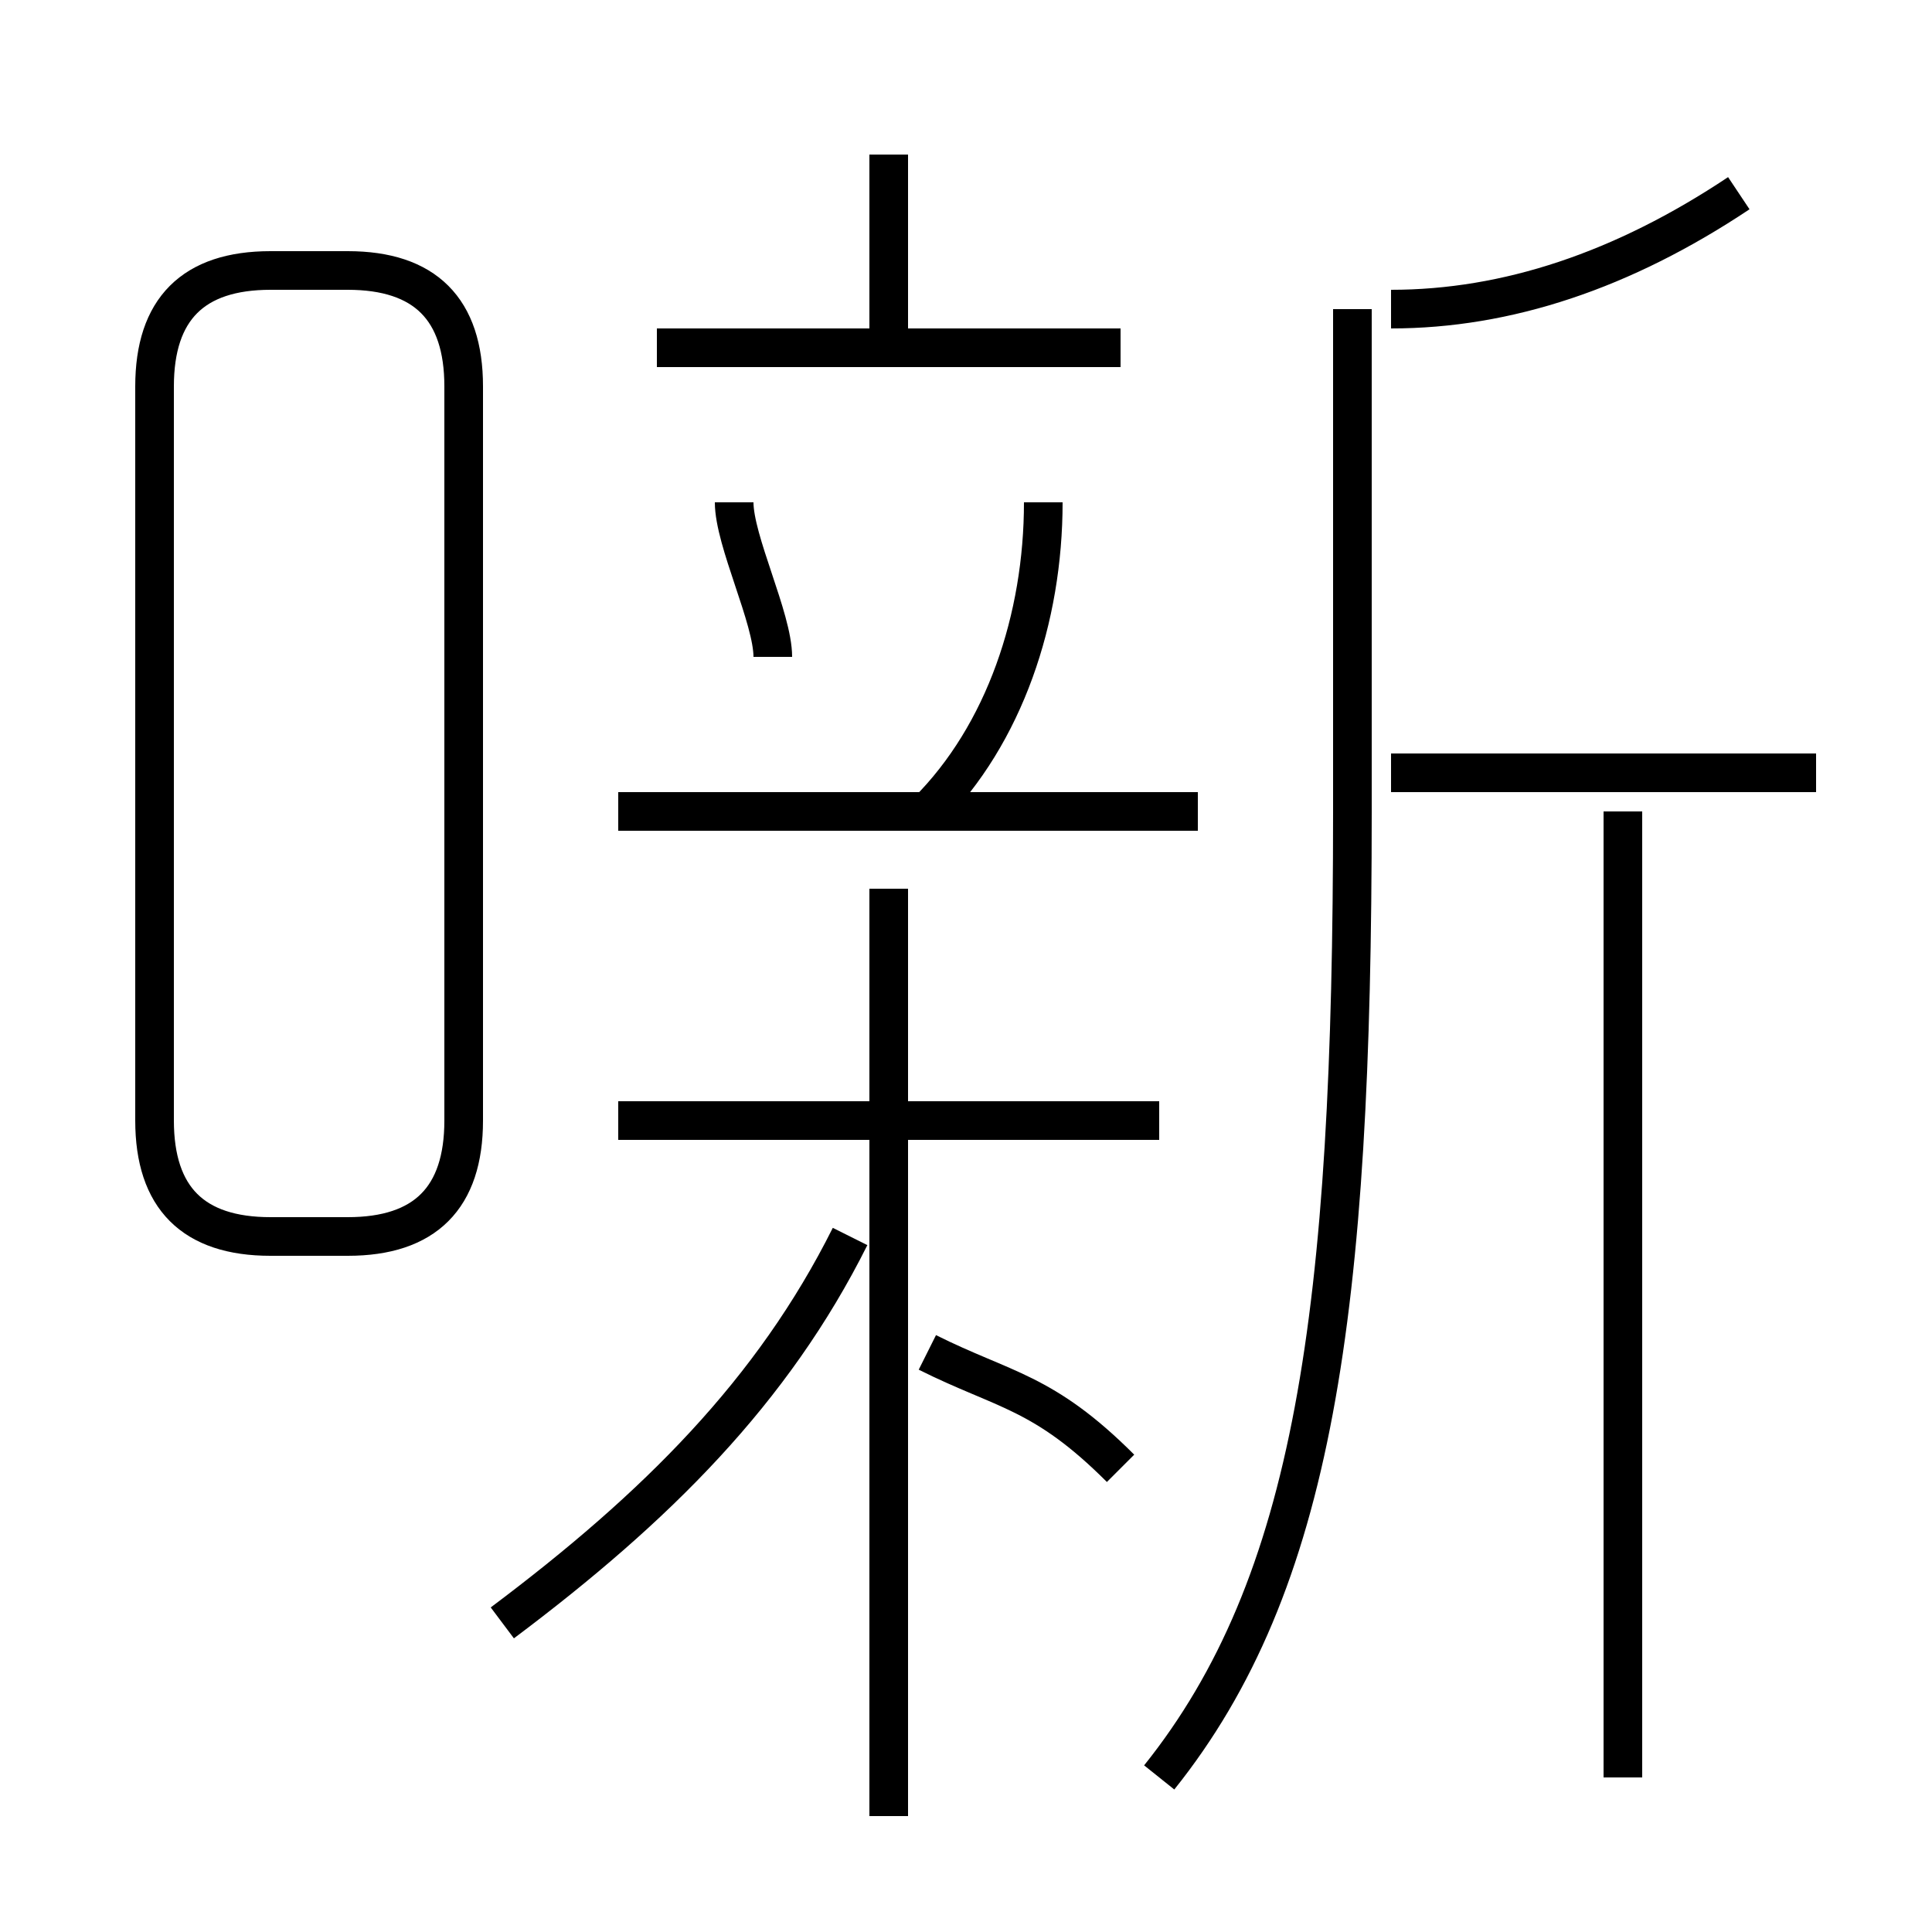 <?xml version='1.0' encoding='utf8'?>
<svg viewBox="0.0 -6.0 50.0 50.0" version="1.1" xmlns="http://www.w3.org/2000/svg">
<rect x="0.0" y="-6.0" width="50.0" height="50.0" fill="#808080" stroke="none"/>
<rect x="-1000" y="-1000" width="2000" height="2000" stroke="white" fill="white"/>
<g style="fill:white;stroke:#000000;  stroke-width:1">
<path d="M 30 2 C 34 -3 35 -10 35 -23 L 35 -36 M 13 -2 C 17 -5 20 -8 22 -12 M 7 -12 L 9 -12 C 11 -12 12 -13 12 -15 L 12 -34 C 12 -36 11 -37 9 -37 L 7 -37 C 5 -37 4 -36 4 -34 L 4 -15 C 4 -13 5 -12 7 -12 Z M 23 3 L 23 -21 M 29 -6 C 27 -8 26 -8 24 -9 M 30 -15 L 16 -15 M 31 -23 L 16 -23 M 20 -27 C 20 -28 19 -30 19 -31 M 42 2 L 42 -23 M 24 -23 C 26 -25 27 -28 27 -31 M 29 -35 L 17 -35 M 23 -35 L 23 -40 M 47 -24 L 36 -24 M 36 -36 C 39 -36 42 -37 45 -39" transform="translate(0.0 38.0)" />
</g>
</svg>
